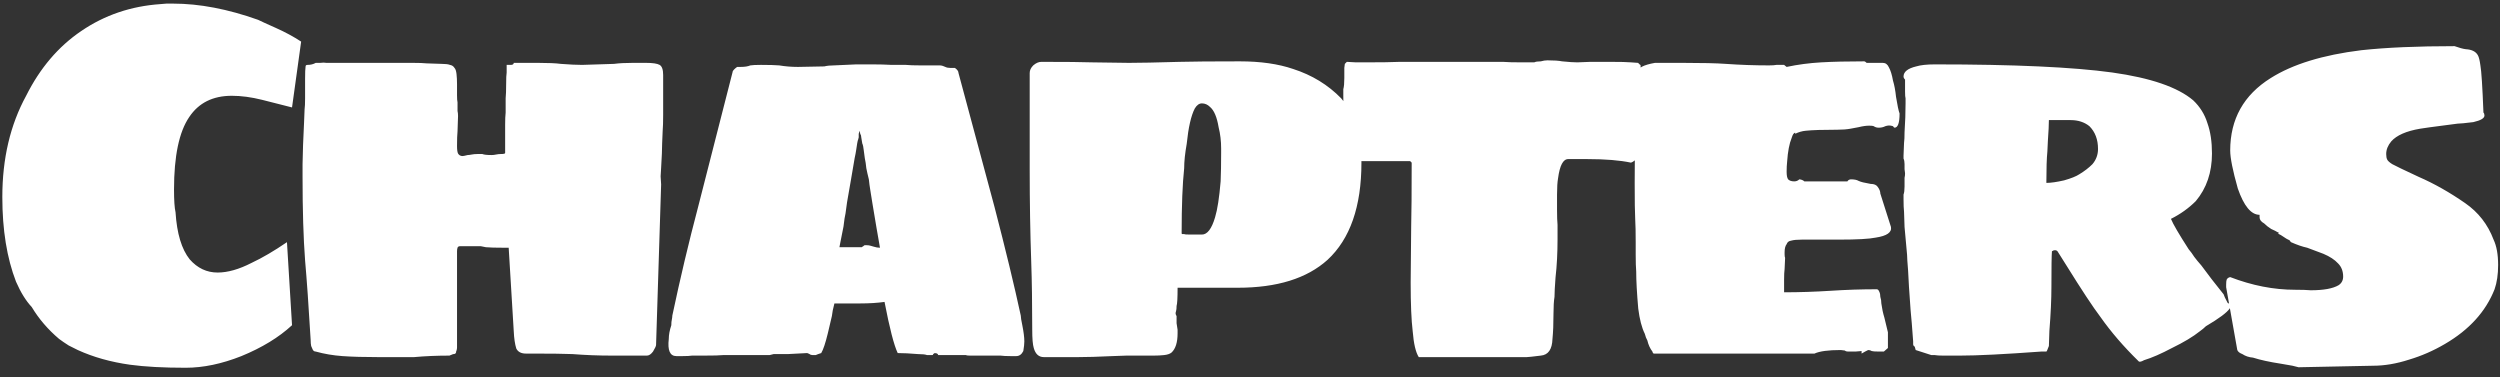 <svg width="232" height="35" viewBox="0 0 232 35" fill="none" xmlns="http://www.w3.org/2000/svg">
<rect x="0" y="0" width="232" height="35" fill="#333333" stroke="none"/>
<path d="M17.23 34.128C15.162 34.128 13.438 34.034 12.06 33.846C10.274 33.595 8.66 33.141 7.219 32.483C7.031 32.389 6.749 32.248 6.373 32.06C6.028 31.841 5.731 31.637 5.48 31.449C4.446 30.572 3.6 29.585 2.942 28.488C2.409 27.924 1.924 27.141 1.485 26.138C0.639 23.945 0.216 21.328 0.216 18.289C0.216 14.717 0.952 11.584 2.425 8.889C3.71 6.32 5.417 4.314 7.548 2.873C9.71 1.4 12.154 0.57 14.88 0.382L15.444 0.335H16.055C18.499 0.335 21.131 0.836 23.951 1.839C24.201 1.964 24.75 2.215 25.596 2.591C26.442 2.967 27.225 3.39 27.946 3.86L27.1 9.97L24.327 9.265C23.324 9.014 22.384 8.889 21.507 8.889C19.752 8.889 18.436 9.547 17.559 10.863C16.619 12.242 16.149 14.482 16.149 17.584C16.149 18.587 16.196 19.292 16.29 19.699C16.415 21.673 16.854 23.13 17.606 24.07C18.326 24.885 19.188 25.292 20.191 25.292C21.131 25.292 22.18 24.994 23.34 24.399C24.343 23.929 25.439 23.287 26.63 22.472L27.1 30.18C25.878 31.308 24.311 32.264 22.4 33.047C20.582 33.768 18.859 34.128 17.23 34.128ZM35.127 33.141C33.811 33.141 32.698 33.11 31.79 33.047C30.912 32.984 30.082 32.843 29.299 32.624C29.173 32.624 29.079 32.561 29.017 32.436C28.954 32.279 28.907 32.17 28.876 32.107C28.844 31.95 28.829 31.762 28.829 31.543C28.641 28.378 28.468 25.919 28.312 24.164C28.155 22.096 28.077 19.511 28.077 16.409V15.234L28.124 13.448L28.218 11.333L28.265 10.158C28.296 9.939 28.312 9.594 28.312 9.124V7.338C28.312 6.743 28.327 6.351 28.359 6.163C28.359 6.069 28.421 6.022 28.547 6.022C28.829 6.022 29.079 5.959 29.299 5.834C29.393 5.834 29.534 5.834 29.722 5.834C29.941 5.803 30.129 5.803 30.286 5.834H31.837H34.328H35.691H38.323C38.887 5.834 39.31 5.85 39.592 5.881L41.002 5.928C41.346 5.928 41.597 5.959 41.754 6.022C41.942 6.053 42.083 6.147 42.177 6.304C42.271 6.398 42.333 6.586 42.365 6.868C42.396 7.15 42.412 7.463 42.412 7.808V8.184V8.842C42.412 9.155 42.427 9.375 42.459 9.5V9.97V10.299C42.49 10.424 42.506 10.581 42.506 10.769L42.459 12.179C42.427 12.492 42.412 12.947 42.412 13.542C42.412 13.887 42.443 14.122 42.506 14.247C42.6 14.404 42.741 14.482 42.929 14.482C42.991 14.482 43.148 14.451 43.399 14.388C43.493 14.388 43.618 14.372 43.775 14.341C43.931 14.31 44.104 14.294 44.292 14.294H44.762C44.918 14.357 45.2 14.388 45.608 14.388C45.764 14.388 45.905 14.372 46.031 14.341C46.187 14.31 46.328 14.294 46.454 14.294C46.736 14.294 46.877 14.263 46.877 14.2V12.273V11.568C46.877 11.098 46.892 10.722 46.924 10.44V9.124C46.955 8.811 46.971 8.372 46.971 7.808C46.971 7.275 46.986 6.915 47.018 6.727V6.022H47.159H47.394C47.582 6.022 47.676 5.959 47.676 5.834H49.932C50.872 5.834 51.577 5.865 52.047 5.928C52.861 5.991 53.519 6.022 54.021 6.022L56.982 5.928C57.452 5.865 58.031 5.834 58.721 5.834H59.943C60.569 5.834 60.992 5.897 61.212 6.022C61.431 6.147 61.541 6.461 61.541 6.962V10.675C61.541 11.302 61.525 11.803 61.494 12.179L61.447 13.307C61.447 13.808 61.415 14.56 61.353 15.563L61.306 16.362L61.353 17.114L60.883 32.013C60.883 32.107 60.789 32.311 60.601 32.624C60.413 32.875 60.225 33 60.037 33H56.747C55.525 33 54.318 32.953 53.128 32.859C52.344 32.828 51.169 32.812 49.603 32.812H48.804C48.365 32.812 48.067 32.655 47.911 32.342C47.785 31.935 47.707 31.402 47.676 30.744L47.206 22.989H46.736C45.984 22.989 45.435 22.973 45.091 22.942C44.777 22.879 44.621 22.848 44.621 22.848H42.694C42.568 22.848 42.49 22.895 42.459 22.989C42.427 23.083 42.412 23.193 42.412 23.318C42.412 23.412 42.412 23.49 42.412 23.553V31.355V32.248C42.412 32.342 42.396 32.436 42.365 32.53C42.333 32.593 42.318 32.655 42.318 32.718C42.286 32.812 42.208 32.859 42.083 32.859C42.051 32.859 42.004 32.875 41.942 32.906C41.879 32.937 41.801 32.969 41.707 33C40.547 33 39.451 33.047 38.417 33.141H35.127ZM62.769 33.047C62.173 33.047 61.938 32.514 62.063 31.449C62.063 31.073 62.142 30.65 62.298 30.18C62.298 29.961 62.314 29.788 62.346 29.663C62.377 29.506 62.392 29.381 62.392 29.287C63.113 25.872 63.912 22.503 64.79 19.182L67.986 6.68C67.986 6.617 68.032 6.539 68.126 6.445C68.221 6.351 68.314 6.273 68.409 6.21H68.737C69.114 6.21 69.411 6.163 69.63 6.069C69.819 6.038 70.147 6.022 70.618 6.022C71.37 6.022 71.933 6.038 72.309 6.069C72.874 6.163 73.453 6.21 74.049 6.21L76.493 6.163C76.743 6.1 77.041 6.069 77.385 6.069L79.454 5.975H81.004C81.6 5.975 82.18 5.991 82.743 6.022H84.059C84.373 6.053 84.827 6.069 85.422 6.069H87.209C87.302 6.069 87.397 6.085 87.49 6.116C87.585 6.147 87.663 6.179 87.725 6.21C87.851 6.273 88.007 6.304 88.195 6.304H88.618C88.838 6.461 88.948 6.617 88.948 6.774L92.284 19.182C93.319 23.161 94.133 26.53 94.728 29.287C94.728 29.444 94.775 29.741 94.87 30.18C94.995 30.807 95.058 31.308 95.058 31.684C95.058 31.903 95.026 32.201 94.963 32.577C94.807 32.89 94.588 33.047 94.305 33.047H93.788C93.381 33.047 93.068 33.031 92.849 33H91.814H90.828H90.028C89.809 33 89.684 32.984 89.653 32.953H87.067L87.02 32.859C86.958 32.796 86.864 32.765 86.739 32.765L86.597 32.859C86.597 32.922 86.566 32.953 86.504 32.953H86.362H86.034C85.877 32.89 85.595 32.859 85.188 32.859C84.436 32.796 83.809 32.765 83.308 32.765C82.963 32.044 82.555 30.462 82.085 28.018C81.427 28.112 80.675 28.159 79.829 28.159H78.608H77.433C77.307 28.629 77.229 29.021 77.198 29.334C77.166 29.491 77.041 30.023 76.822 30.932C76.602 31.841 76.398 32.452 76.21 32.765L75.928 32.859C75.835 32.89 75.756 32.922 75.694 32.953C75.631 32.953 75.6 32.953 75.6 32.953H75.505C75.317 32.953 75.192 32.922 75.129 32.859C75.004 32.796 74.926 32.765 74.894 32.765L73.109 32.859H71.793C71.636 32.89 71.51 32.922 71.416 32.953C71.323 32.953 71.26 32.953 71.228 32.953H67.469H67.093C66.811 32.984 66.231 33 65.353 33H64.225C64.037 33.031 63.74 33.047 63.333 33.047H62.769ZM81.662 22.989C81.475 21.924 81.365 21.297 81.334 21.109L80.957 18.853C80.895 18.414 80.832 18.023 80.769 17.678C80.707 17.302 80.66 16.957 80.629 16.644C80.534 16.268 80.456 15.923 80.394 15.61C80.362 15.265 80.315 14.952 80.252 14.67C80.221 14.482 80.19 14.247 80.159 13.965C80.127 13.652 80.08 13.432 80.017 13.307L79.924 12.743C79.924 12.618 79.892 12.508 79.829 12.414L79.782 12.132C79.72 12.32 79.689 12.414 79.689 12.414V12.602V12.743C79.689 12.774 79.673 12.837 79.641 12.931C79.61 12.994 79.579 13.119 79.547 13.307C79.516 13.464 79.485 13.667 79.454 13.918C79.422 14.137 79.375 14.388 79.312 14.67L78.984 16.597L78.608 18.759L78.466 19.793C78.404 20.044 78.341 20.451 78.278 21.015C77.996 22.425 77.871 23.067 77.903 22.942H79.971C80.002 22.911 80.049 22.879 80.112 22.848C80.174 22.785 80.221 22.754 80.252 22.754H80.394C80.55 22.754 80.675 22.77 80.769 22.801C80.895 22.832 81.004 22.864 81.099 22.895C81.287 22.958 81.475 22.989 81.662 22.989ZM96.873 33.141C96.403 33.141 96.089 32.859 95.933 32.295C95.838 31.982 95.791 31.418 95.791 30.603C95.791 28.19 95.76 26.091 95.698 24.305C95.603 21.579 95.556 18.743 95.556 15.798V6.774C95.556 6.523 95.666 6.288 95.885 6.069C96.136 5.85 96.387 5.74 96.638 5.74C98.894 5.74 100.46 5.756 101.337 5.787L104.768 5.834C105.708 5.834 107.275 5.803 109.468 5.74C110.596 5.709 112.461 5.693 115.061 5.693C116.973 5.693 118.618 5.928 119.996 6.398C121.751 6.962 123.239 7.871 124.461 9.124C125.715 10.628 126.341 12.618 126.341 15.093C126.341 19.166 125.292 22.174 123.192 24.117C121.281 25.84 118.508 26.702 114.873 26.702H109.28C109.28 27.642 109.249 28.206 109.186 28.394C109.186 28.613 109.171 28.77 109.139 28.864C109.108 28.958 109.092 29.021 109.092 29.052C109.092 29.146 109.124 29.24 109.186 29.334V29.992L109.28 30.603V30.932C109.28 31.778 109.092 32.373 108.716 32.718C108.56 32.843 108.325 32.922 108.011 32.953C107.729 32.984 107.416 33 107.071 33H104.533L103.217 33.047C101.901 33.11 100.836 33.141 100.021 33.141H96.873ZM111.536 21.767C112.038 21.767 112.445 21.234 112.758 20.169C112.978 19.448 113.15 18.336 113.275 16.832C113.307 16.08 113.322 15.203 113.322 14.2V13.777C113.322 13.088 113.244 12.43 113.087 11.803C112.931 10.863 112.664 10.236 112.288 9.923C112.069 9.704 111.818 9.594 111.536 9.594C111.286 9.594 111.066 9.751 110.878 10.064C110.534 10.722 110.283 11.819 110.126 13.354C109.97 14.231 109.891 14.983 109.891 15.61C109.735 17.051 109.656 19.072 109.656 21.673C109.656 21.673 109.672 21.689 109.703 21.72C109.766 21.72 109.829 21.72 109.891 21.72C109.923 21.751 110.095 21.767 110.408 21.767H111.536ZM139.37 33.141H137.208H134.764H131.662C131.38 32.702 131.192 31.903 131.098 30.744C130.973 29.71 130.91 28.206 130.91 26.232L130.957 21.062C130.989 19.809 131.004 17.819 131.004 15.093L130.863 14.952H126.21C125.521 14.952 125.067 14.169 124.847 12.602C124.722 11.756 124.659 10.518 124.659 8.889V8.278C124.722 8.059 124.753 7.714 124.753 7.244V6.304L124.8 5.928L124.988 5.74L125.834 5.787H126.774C128.153 5.787 129.203 5.771 129.923 5.74H132.978H133.824H135.422H137.443H139.464C139.872 5.771 140.451 5.787 141.203 5.787H142.378C142.504 5.724 142.707 5.693 142.989 5.693C143.209 5.63 143.412 5.599 143.6 5.599C144.196 5.599 144.65 5.63 144.963 5.693C145.59 5.756 146.06 5.787 146.373 5.787L147.595 5.74H149.428C150.368 5.74 151.011 5.756 151.355 5.787L152.013 5.834C152.045 5.865 152.092 5.912 152.154 5.975C152.217 6.006 152.248 6.038 152.248 6.069V14.059C152.248 14.247 152.139 14.451 151.919 14.67C151.731 14.889 151.543 15.03 151.355 15.093C150.321 14.874 148.974 14.764 147.313 14.764H145.527C145.057 14.764 144.744 15.359 144.587 16.55C144.525 16.895 144.493 17.396 144.493 18.054V19.464C144.493 20.091 144.509 20.561 144.54 20.874V22.19C144.54 23.475 144.478 24.665 144.352 25.762C144.29 26.577 144.258 27.172 144.258 27.548C144.196 27.924 144.164 28.441 144.164 29.099C144.164 30.039 144.133 30.822 144.07 31.449C144.039 32.42 143.679 32.937 142.989 33C142.237 33.094 141.799 33.141 141.673 33.141H139.37ZM153.485 32.812C153.423 32.812 153.376 32.749 153.344 32.624C153.125 32.342 152.968 31.997 152.874 31.59C152.78 31.433 152.702 31.23 152.639 30.979C152.357 30.415 152.154 29.632 152.028 28.629C151.903 27.188 151.84 26.044 151.84 25.198C151.809 24.822 151.793 24.305 151.793 23.647V22.519C151.793 21.579 151.778 20.843 151.746 20.31C151.715 19.746 151.699 18.634 151.699 16.973C151.699 12.524 151.793 9.093 151.981 6.68C151.981 6.304 152.514 6.022 153.579 5.834H154.989H156.164C157.95 5.834 159.282 5.865 160.159 5.928C161.475 6.022 162.807 6.069 164.154 6.069C164.468 6.069 164.703 6.053 164.859 6.022H165.564L165.799 6.21C166.833 5.991 167.899 5.85 168.995 5.787C170.092 5.724 171.424 5.693 172.99 5.693C173.053 5.693 173.131 5.74 173.225 5.834H174.729C174.98 5.834 175.168 5.975 175.293 6.257C175.45 6.539 175.575 6.946 175.669 7.479C175.795 7.886 175.889 8.388 175.951 8.983C176.077 9.766 176.186 10.283 176.28 10.534C176.28 11.411 176.124 11.85 175.81 11.85C175.779 11.85 175.732 11.803 175.669 11.709L175.481 11.662C175.325 11.631 175.152 11.646 174.964 11.709C174.776 11.803 174.573 11.85 174.353 11.85C174.165 11.85 174.009 11.803 173.883 11.709C173.821 11.678 173.68 11.662 173.46 11.662C173.178 11.662 172.849 11.709 172.473 11.803C172.348 11.834 172.097 11.881 171.721 11.944C171.377 12.007 170.969 12.038 170.499 12.038C169.152 12.038 168.181 12.069 167.585 12.132C167.241 12.163 166.912 12.257 166.598 12.414V12.32C166.473 12.32 166.363 12.477 166.269 12.79C166.05 13.323 165.909 14.059 165.846 14.999C165.815 15.281 165.799 15.594 165.799 15.939C165.799 16.284 165.846 16.519 165.94 16.644C166.066 16.769 166.254 16.832 166.504 16.832C166.692 16.832 166.849 16.769 166.974 16.644C167.037 16.644 167.115 16.66 167.209 16.691C167.303 16.722 167.382 16.769 167.444 16.832H171.439C171.471 16.769 171.518 16.722 171.58 16.691C171.643 16.66 171.706 16.644 171.768 16.644C172.082 16.644 172.317 16.691 172.473 16.785C172.661 16.879 173.037 16.973 173.601 17.067C173.915 17.067 174.134 17.161 174.259 17.349C174.416 17.568 174.494 17.772 174.494 17.96L175.481 21.062C175.575 21.563 175.105 21.892 174.071 22.049C173.476 22.174 172.332 22.237 170.64 22.237H168.619H167.209C166.771 22.237 166.442 22.268 166.222 22.331C166.003 22.362 165.862 22.472 165.799 22.66C165.674 22.817 165.611 23.067 165.611 23.412V23.6C165.611 23.757 165.627 23.866 165.658 23.929L165.611 24.963C165.58 25.182 165.564 25.511 165.564 25.95V26.42V26.843V27.125C166.974 27.125 168.416 27.078 169.888 26.984C171.33 26.89 172.755 26.843 174.165 26.843C174.259 26.843 174.338 26.921 174.4 27.078C174.463 27.203 174.494 27.36 174.494 27.548C174.557 27.736 174.588 27.94 174.588 28.159C174.651 28.629 174.745 29.068 174.87 29.475L175.199 30.838V31.778V31.919V32.295L174.823 32.624H174.494H174.353C174.009 32.624 173.789 32.608 173.695 32.577C173.601 32.514 173.492 32.483 173.366 32.483C173.304 32.514 173.21 32.561 173.084 32.624C172.959 32.687 172.849 32.749 172.755 32.812V32.577L172.191 32.624H171.486C171.361 32.624 171.267 32.593 171.204 32.53L170.828 32.483C169.669 32.483 168.854 32.593 168.384 32.812H153.485ZM198.456 33.517C197.077 32.17 195.902 30.807 194.931 29.428C194.241 28.519 193.176 26.906 191.735 24.587L190.936 23.318C190.904 23.287 190.873 23.271 190.842 23.271C190.842 23.24 190.842 23.224 190.842 23.224H190.607L190.419 23.318C190.387 23.725 190.372 24.822 190.372 26.608C190.372 27.767 190.309 29.13 190.184 30.697L190.137 32.107C190.011 32.452 189.933 32.624 189.902 32.624H189.573H189.432C185.985 32.875 183.478 33 181.912 33H181.207H180.314C179.969 33 179.718 32.984 179.562 32.953H179.233L177.776 32.483L177.682 32.154C177.619 32.154 177.572 32.091 177.541 31.966C177.541 31.841 177.541 31.747 177.541 31.684C177.447 30.368 177.368 29.412 177.306 28.817C177.18 27.125 177.102 25.887 177.071 25.104C177.008 24.352 176.977 23.866 176.977 23.647L176.742 21.062L176.695 19.652C176.663 19.37 176.648 18.978 176.648 18.477V18.054C176.71 17.897 176.742 17.647 176.742 17.302V16.503C176.773 16.378 176.789 16.237 176.789 16.08L176.742 15.704V15.234C176.742 15.015 176.71 14.842 176.648 14.717V14.435L176.695 13.26C176.726 13.041 176.742 12.712 176.742 12.273C176.804 11.333 176.836 10.44 176.836 9.594V9.124C176.804 9.03 176.789 8.826 176.789 8.513V7.855V7.385C176.695 7.291 176.648 7.197 176.648 7.103C176.648 6.664 177.039 6.351 177.823 6.163C178.23 6.038 178.81 5.975 179.562 5.975C186.894 5.975 192.377 6.226 196.012 6.727C199.584 7.228 202.09 8.09 203.532 9.312C204.158 9.907 204.597 10.612 204.848 11.427C205.13 12.21 205.271 13.15 205.271 14.247C205.271 16.002 204.769 17.474 203.767 18.665C203.109 19.323 202.341 19.871 201.464 20.31C201.652 20.78 202.2 21.72 203.109 23.13C203.297 23.349 203.469 23.584 203.626 23.835C203.814 24.086 204.033 24.352 204.284 24.634C204.879 25.449 205.568 26.342 206.352 27.313C206.383 27.438 206.508 27.705 206.728 28.112C206.884 28.175 206.963 28.253 206.963 28.347C206.994 28.41 206.978 28.504 206.916 28.629C206.665 29.005 205.929 29.553 204.707 30.274C204.55 30.431 204.362 30.587 204.143 30.744C203.516 31.245 202.654 31.762 201.558 32.295C200.555 32.828 199.693 33.204 198.973 33.423C198.691 33.58 198.518 33.611 198.456 33.517ZM189.902 16.973C190.309 16.973 190.857 16.895 191.547 16.738C192.205 16.55 192.675 16.362 192.957 16.174C193.427 15.892 193.834 15.579 194.179 15.234C194.523 14.827 194.696 14.357 194.696 13.824C194.696 12.947 194.429 12.242 193.897 11.709C193.427 11.333 192.847 11.145 192.158 11.145H190.137C190.137 11.552 190.105 12.195 190.043 13.072L189.996 14.059C189.933 14.686 189.902 15.657 189.902 16.973ZM212.744 33.94L211.663 33.752C210.629 33.595 209.767 33.407 209.078 33.188C208.702 33.157 208.373 33.047 208.091 32.859C207.84 32.765 207.683 32.64 207.621 32.483L206.587 26.655V26.42C206.587 26.201 206.602 26.044 206.634 25.95C206.696 25.825 206.806 25.746 206.963 25.715C208.999 26.498 211.005 26.89 212.979 26.89C213.605 26.89 214.091 26.906 214.436 26.937C215.626 26.937 216.488 26.78 217.021 26.467C217.303 26.279 217.444 26.013 217.444 25.668C217.444 25.167 217.287 24.759 216.974 24.446C216.66 24.101 216.206 23.804 215.611 23.553L214.107 22.989C213.668 22.895 213.167 22.723 212.603 22.472C212.603 22.441 212.587 22.425 212.556 22.425C212.524 22.394 212.493 22.347 212.462 22.284C212.336 22.253 212.07 22.096 211.663 21.814L211.381 21.673C211.443 21.673 211.475 21.657 211.475 21.626C211.475 21.595 211.428 21.563 211.334 21.532C211.24 21.469 211.052 21.375 210.77 21.25C210.519 21.093 210.3 20.921 210.112 20.733C209.83 20.576 209.689 20.388 209.689 20.169V19.934C208.905 19.934 208.232 19.119 207.668 17.49C207.198 15.829 206.963 14.654 206.963 13.965C206.963 11.051 208.216 8.811 210.723 7.244C212.759 5.959 215.564 5.098 219.136 4.659C221.454 4.408 224.337 4.283 227.784 4.283C228.222 4.44 228.567 4.534 228.818 4.565C229.382 4.596 229.758 4.784 229.946 5.129C230.04 5.286 230.118 5.599 230.181 6.069C230.275 6.57 230.369 8.027 230.463 10.44C230.525 10.503 230.557 10.597 230.557 10.722C230.557 10.973 230.212 11.176 229.523 11.333C228.771 11.427 228.285 11.474 228.066 11.474L226.985 11.615C225.763 11.772 224.964 11.881 224.588 11.944C223.303 12.163 222.41 12.555 221.909 13.119C221.595 13.495 221.439 13.887 221.439 14.294C221.439 14.513 221.47 14.686 221.533 14.811C221.595 14.936 221.752 15.077 222.003 15.234C222.285 15.391 223.099 15.782 224.447 16.409C225.888 17.036 227.329 17.85 228.771 18.853C229.993 19.699 230.87 20.827 231.403 22.237C231.685 22.832 231.826 23.616 231.826 24.587C231.826 25.464 231.716 26.216 231.497 26.843C230.682 28.911 229.147 30.603 226.891 31.919C225.825 32.546 224.713 33.031 223.554 33.376C222.394 33.752 221.282 33.94 220.217 33.94L213.308 34.081L212.744 33.94Z" fill="white"/>
</svg>
